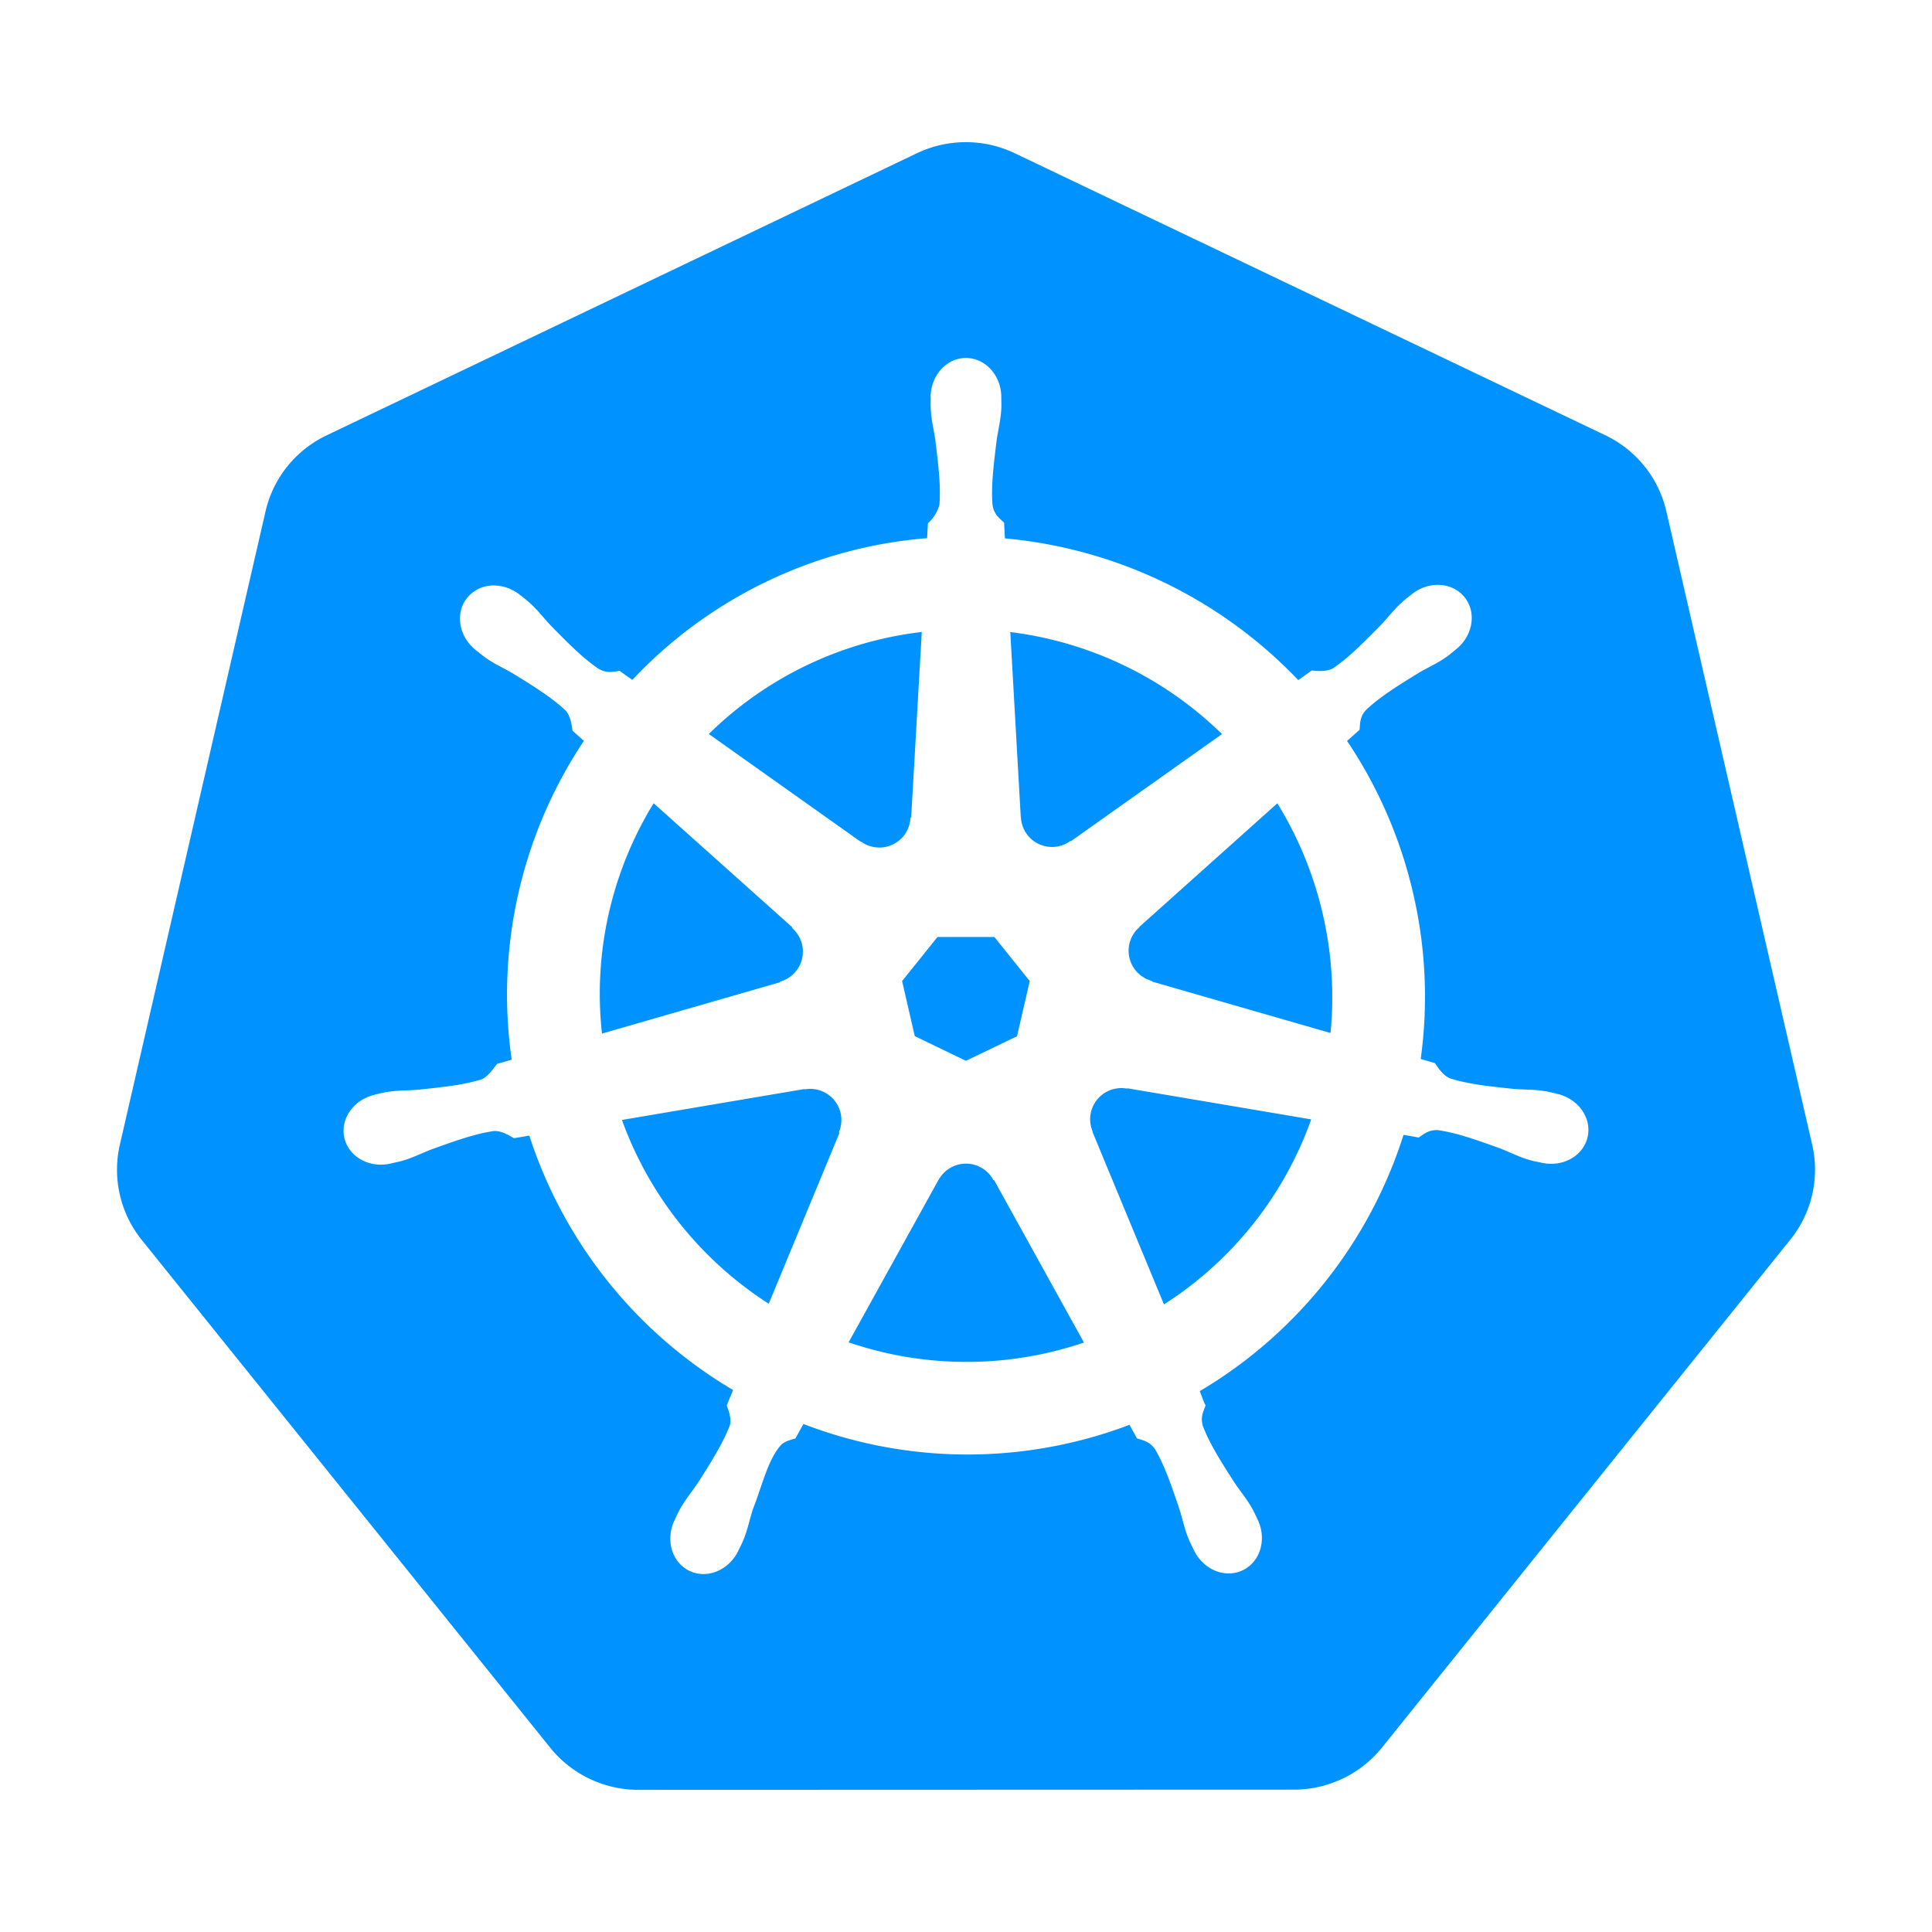 <?xml version="1.0" standalone="no"?><!DOCTYPE svg PUBLIC "-//W3C//DTD SVG 1.1//EN" "http://www.w3.org/Graphics/SVG/1.1/DTD/svg11.dtd"><svg t="1611298947747" class="icon" viewBox="0 0 1024 1024" version="1.1" xmlns="http://www.w3.org/2000/svg" p-id="1003" xmlns:xlink="http://www.w3.org/1999/xlink" width="200" height="200"><defs><style type="text/css"></style></defs><path d="M444.65 600.125l0.262 0.375-37.462 90.488a193.912 193.912 0 0 1-77.812-97.387l96.675-16.388 0.15 0.188a16.5 16.5 0 0 1 18.15 22.725z m-31.238-79.838a16.5 16.5 0 0 0 6.488-28.35l0.075-0.412L346.438 425.75a192.863 192.863 0 0 0-27.375 122.062l94.275-27.188 0.075-0.338z m42.938-74.25a16.5 16.5 0 0 0 26.212-12.637l0.375-0.188 5.625-98.25a192.9 192.9 0 0 0-112.875 54.075l80.512 57.112 0.15-0.075z m28.5 103.125l27.113 13.087 27.075-13.012 6.75-29.25-18.75-23.362h-30.15l-18.75 23.362 6.712 29.212z m56.25-116.063a16.5 16.5 0 0 0 26.25 12.6l0.3 0.113 80.025-56.737a194.55 194.55 0 0 0-112.2-54.075l5.55 98.063 0.075 0.037z m407.85 223.875l-216.488 269.288a60 60 0 0 1-46.8 22.275l-347.288 0.113a60 60 0 0 1-46.762-22.35l-216.6-269.25a59.362 59.362 0 0 1-11.512-50.25L140.75 270.987c4.05-17.625 15.937-32.4 32.362-40.237L485.938 81.237a60.225 60.225 0 0 1 51.937 0l312.937 149.438c16.425 7.837 28.312 22.65 32.363 40.237l77.325 335.812c4.05 17.625-0.187 36.112-11.55 50.25z m-123.338-77.137c-1.575-0.375-3.863-0.975-5.437-1.275-6.525-1.238-11.812-0.938-17.963-1.425-13.125-1.388-23.925-2.513-33.562-5.55-3.938-1.5-6.75-6.188-8.1-8.1l-7.537-2.212a241.875 241.875 0 0 0-3.938-87.45 242.438 242.438 0 0 0-35.1-81.112c1.95-1.762 5.625-4.988 6.638-5.963 0.3-3.375 0.038-6.862 3.525-10.575 7.387-6.937 16.65-12.675 27.863-19.575 5.325-3.15 10.238-5.137 15.562-9.075 1.2-0.9 2.85-2.325 4.125-3.337 9-7.162 11.063-19.5 4.612-27.6-6.45-8.1-18.975-8.85-27.938-1.688-1.275 1.012-3 2.325-4.162 3.3-5.025 4.35-8.138 8.625-12.375 13.125-9.225 9.375-16.875 17.175-25.238 22.837-3.638 2.1-8.962 1.388-11.363 1.238l-7.125 5.062a245.437 245.437 0 0 0-155.475-75.112l-0.45-8.363c-2.437-2.325-5.362-4.313-6.113-9.375-0.825-10.05 0.562-20.887 2.138-33.937 0.862-6.113 2.288-11.175 2.55-17.813 0.038-1.5-0.038-3.712-0.037-5.325 0-11.475-8.4-20.812-18.75-20.812-10.312 0-18.713 9.338-18.712 20.812l0.037 0.525c0 1.537-0.075 3.45 0 4.8 0.225 6.638 1.65 11.7 2.513 17.813 1.575 13.05 2.925 23.888 2.1 33.975a20.437 20.437 0 0 1-6.075 9.675l-0.45 7.913a240.9 240.9 0 0 0-156.225 75.112 313.988 313.988 0 0 1-6.75-4.8c-3.375 0.45-6.75 1.5-11.137-1.088-8.363-5.625-16.013-13.425-25.238-22.8-4.237-4.5-7.312-8.775-12.337-13.088a100.912 100.912 0 0 0-4.162-3.3 22.275 22.275 0 0 0-13.05-4.95 18.038 18.038 0 0 0-14.925 6.6c-6.45 8.1-4.388 20.475 4.612 27.637l0.262 0.188 3.9 3.112c5.325 3.938 10.2 5.963 15.525 9.075 11.212 6.937 20.475 12.675 27.862 19.575 2.85 3.075 3.375 8.475 3.75 10.8l6 5.363a242.325 242.325 0 0 0-38.25 168.975l-7.8 2.25c-2.063 2.7-4.988 6.9-8.063 8.137-9.637 3.038-20.475 4.125-33.562 5.513-6.15 0.525-11.437 0.225-18 1.462-1.388 0.263-3.375 0.75-4.988 1.125l-0.15 0.075-0.262 0.075c-11.063 2.662-18.15 12.825-15.863 22.8 2.288 10.012 13.088 16.087 24.188 13.688l0.262-0.038 0.375-0.113 4.838-1.087c6.375-1.725 11.025-4.237 16.8-6.45 12.375-4.425 22.65-8.138 32.625-9.6 4.2-0.338 8.625 2.587 10.8 3.788l8.137-1.388a243.75 243.75 0 0 0 108 134.85l-3.375 8.175c1.238 3.15 2.587 7.463 1.65 10.575-3.638 9.45-9.862 19.388-16.95 30.488-3.413 5.1-6.937 9.075-10.05 14.963-0.75 1.388-1.688 3.562-2.4 5.025-4.8 10.312-1.275 22.163 7.987 26.625 9.3 4.5 20.85-0.263 25.875-10.575v-0.075c0.75-1.462 1.725-3.375 2.325-4.763 2.625-6.075 3.525-11.288 5.4-17.175 4.95-12.45 7.688-25.5 14.512-33.638 1.875-2.25 4.875-3.075 8.063-3.938l4.237-7.688a241.988 241.988 0 0 0 172.838 0.45l3.975 7.2c3.225 1.05 6.75 1.575 9.6 5.813 5.1 8.7 8.588 19.012 12.825 31.5 1.875 5.85 2.775 11.063 5.438 17.137 0.6 1.388 1.613 3.375 2.325 4.838 4.988 10.35 16.575 15.075 25.875 10.575 9.263-4.425 12.787-16.312 7.987-26.625-0.75-1.462-1.688-3.6-2.437-5.025-3.112-5.85-6.638-9.787-10.05-14.925-7.125-11.1-12.975-20.288-16.612-29.737-1.5-4.875 0.263-7.875 1.425-11.025-0.675-0.825-2.212-5.4-3.112-7.575a243.713 243.713 0 0 0 108-135.825c2.4 0.375 6.6 1.125 7.987 1.425 2.812-1.875 5.4-4.275 10.5-3.9 9.975 1.462 20.25 5.175 32.625 9.6 5.775 2.25 10.388 4.8 16.8 6.487 1.35 0.375 3.3 0.713 4.875 1.05l0.338 0.113 0.262 0.038c11.137 2.4 21.9-3.675 24.188-13.688 2.25-9.975-4.8-20.137-15.863-22.8zM677 425.787l-73.125 65.475v0.188a16.5 16.5 0 0 0 6.488 28.387l0.113 0.375 94.725 27.3a194.963 194.963 0 0 0-4.05-62.775A195.3 195.3 0 0 0 677 425.75z m-150.487 199.688a16.387 16.387 0 0 0-15.15-8.7 16.5 16.5 0 0 0-13.95 8.737h-0.075l-47.55 85.95a193.65 193.65 0 0 0 124.725 0.113l-47.625-86.1h-0.375z m70.8-48.487a16.5 16.5 0 0 0-10.125 1.35 16.5 16.5 0 0 0-8.025 21.45l-0.113 0.15 37.875 91.425a193.125 193.125 0 0 0 78.038-98.063l-97.5-16.5-0.15 0.187z" fill="#0092ff" p-id="1004"></path></svg>